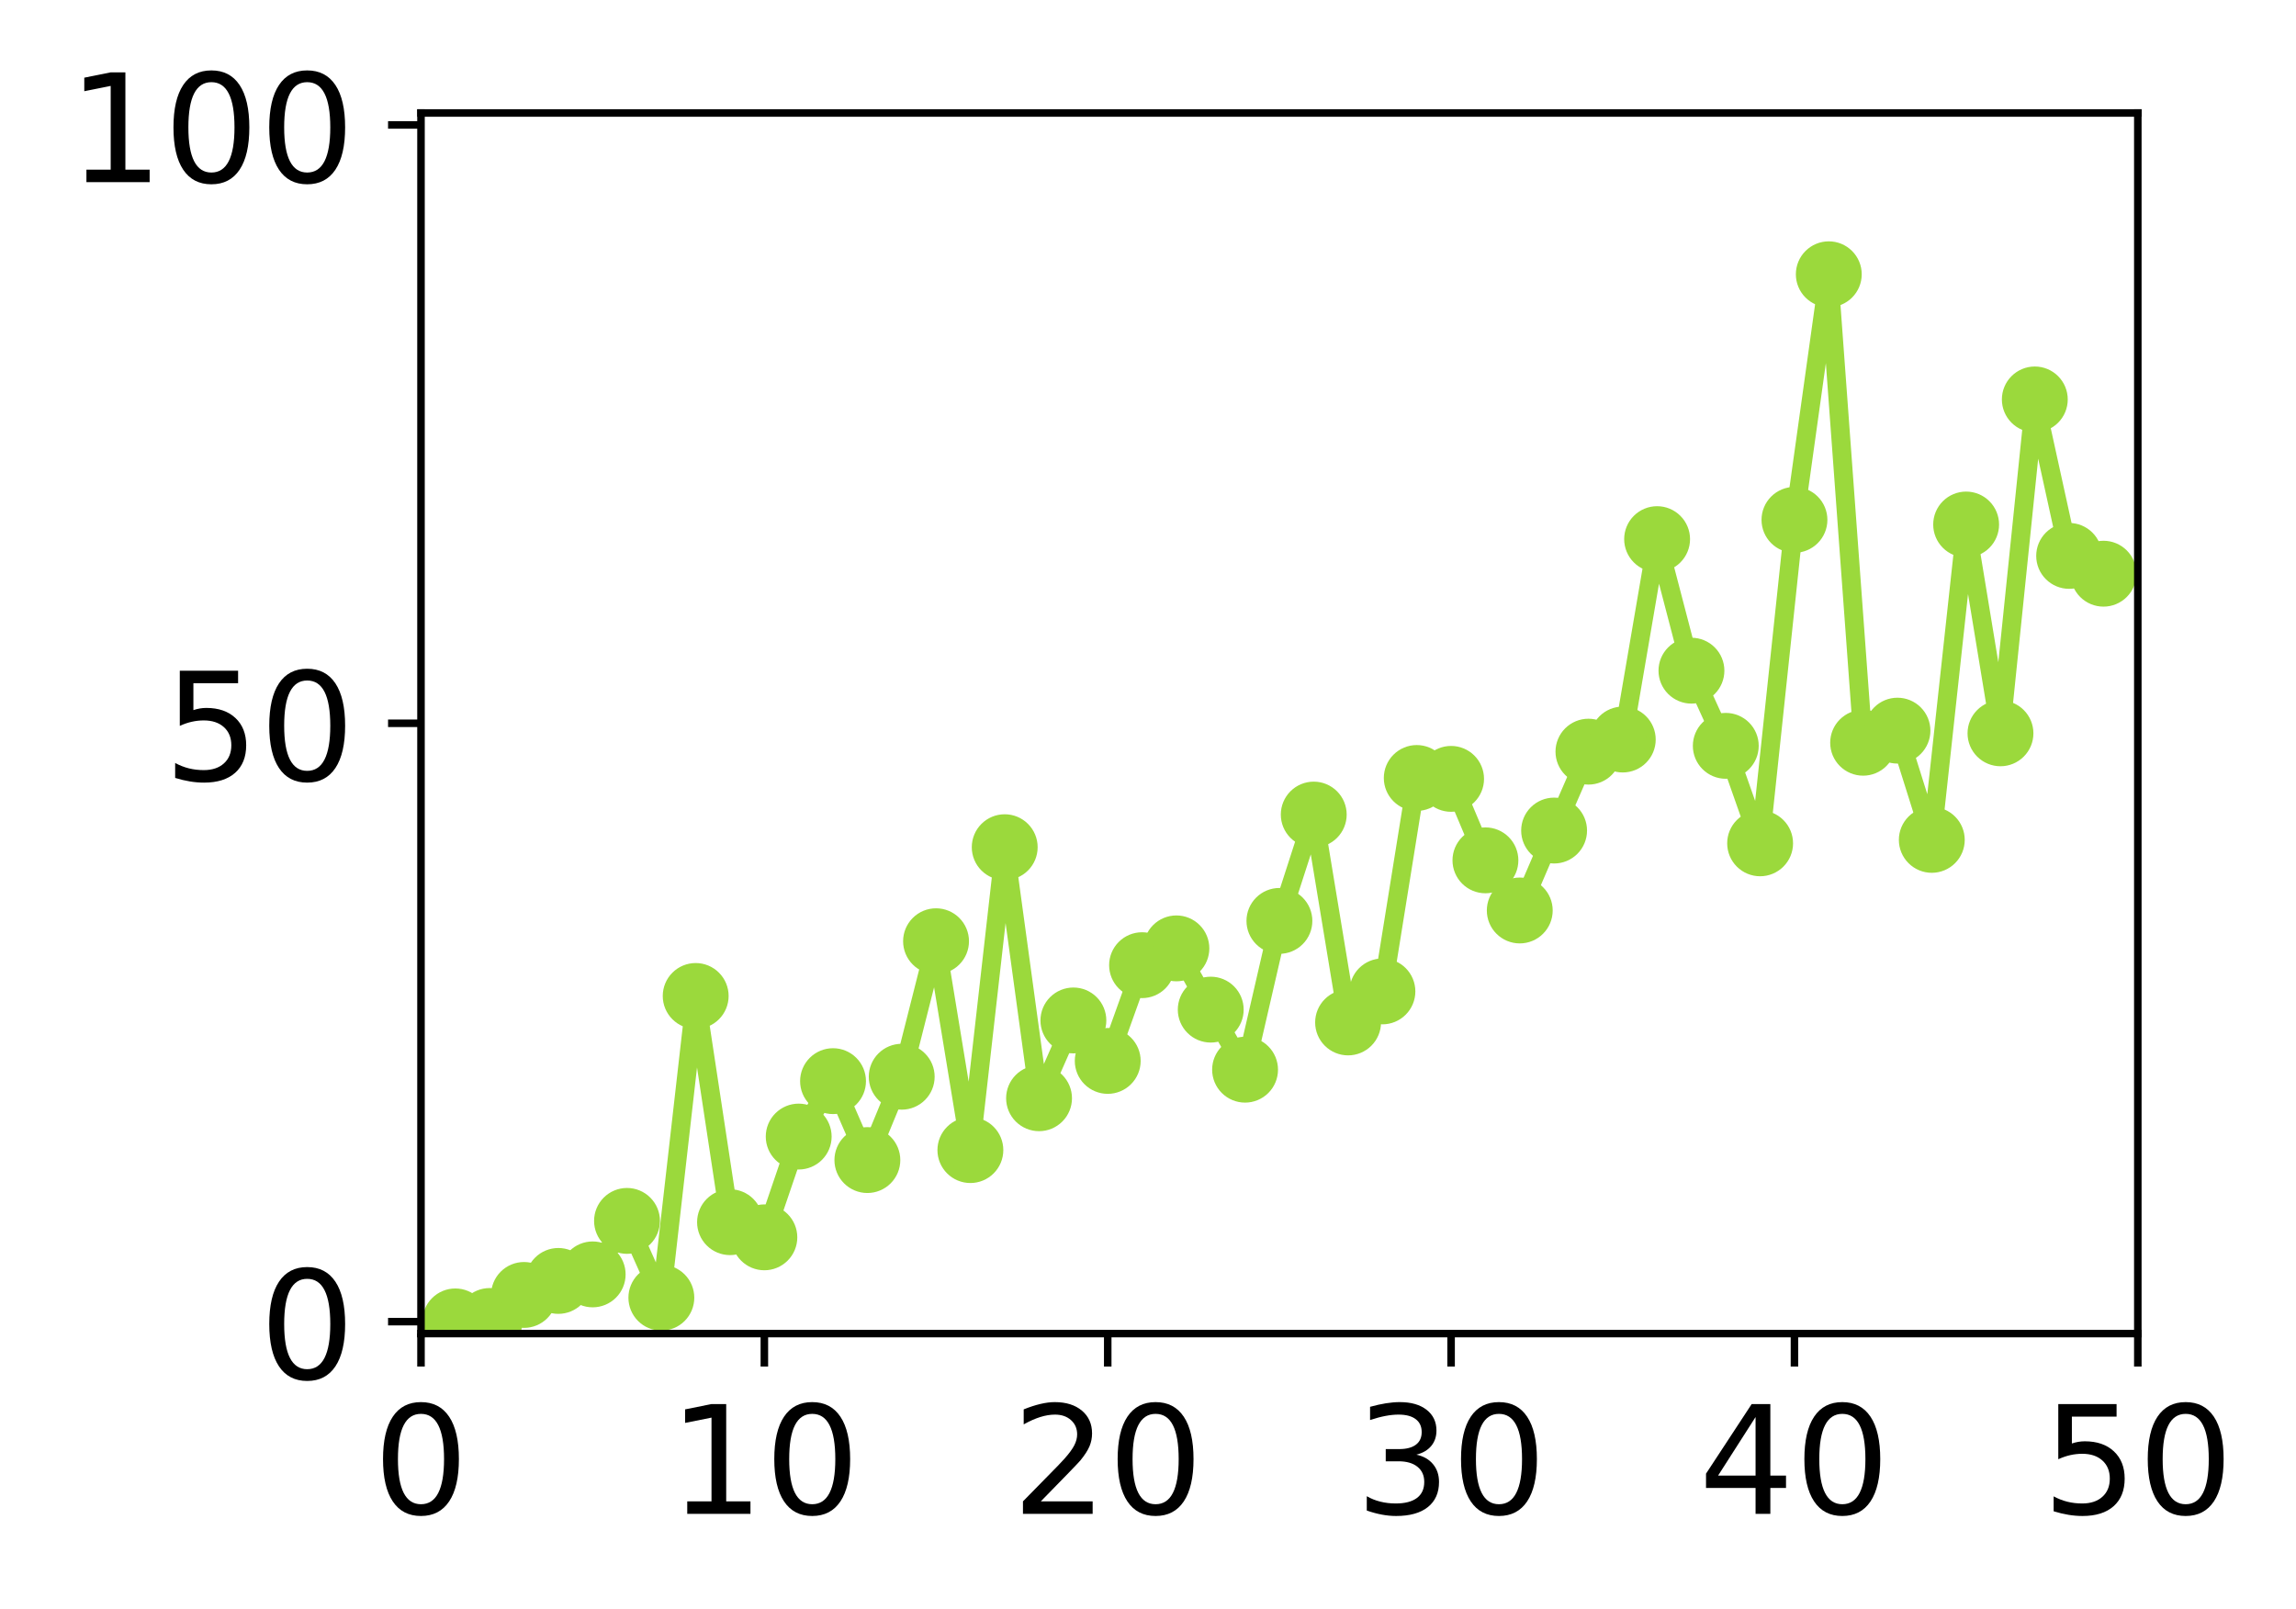 <?xml version="1.0" encoding="utf-8" standalone="no"?>
<!DOCTYPE svg PUBLIC "-//W3C//DTD SVG 1.1//EN"
  "http://www.w3.org/Graphics/SVG/1.1/DTD/svg11.dtd">
<!-- Created with matplotlib (http://matplotlib.org/) -->
<svg height="171pt" version="1.1" viewBox="0 0 244 171" width="244pt" xmlns="http://www.w3.org/2000/svg" xmlns:xlink="http://www.w3.org/1999/xlink">
 <defs>
  <style type="text/css">
*{stroke-linecap:butt;stroke-linejoin:round;}
  </style>
 </defs>
 <g id="figure_1">
  <g id="patch_1">
   <path d="M 0 171.411 
L 244.57 171.411 
L 244.57 0 
L 0 0 
z
" style="fill:#ffffff;"/>
  </g>
  <g id="axes_1">
   <g id="patch_2">
    <path d="M 44.74 141.726 
L 227.19 141.726 
L 227.19 12.007 
L 44.74 12.007 
z
" style="fill:#ffffff;"/>
   </g>
   <g id="matplotlib.axis_1">
    <g id="xtick_1">
     <g id="line2d_1">
      <defs>
       <path d="M 0 0 
L 0 3.5 
" id="m6d1ccc42d4" style="stroke:#000000;stroke-width:0.8;"/>
      </defs>
      <g>
       <use style="stroke:#000000;stroke-width:0.8;" x="44.74" xlink:href="#m6d1ccc42d4" y="141.726"/>
      </g>
     </g>
     <g id="text_1">
      <!-- 0 -->
      <defs>
       <path d="M 31.781 66.406 
Q 24.172 66.406 20.328 58.906 
Q 16.5 51.422 16.5 36.375 
Q 16.5 21.391 20.328 13.891 
Q 24.172 6.391 31.781 6.391 
Q 39.453 6.391 43.281 13.891 
Q 47.125 21.391 47.125 36.375 
Q 47.125 51.422 43.281 58.906 
Q 39.453 66.406 31.781 66.406 
z
M 31.781 74.219 
Q 44.047 74.219 50.516 64.516 
Q 56.984 54.828 56.984 36.375 
Q 56.984 17.969 50.516 8.266 
Q 44.047 -1.422 31.781 -1.422 
Q 19.531 -1.422 13.062 8.266 
Q 6.594 17.969 6.594 36.375 
Q 6.594 54.828 13.062 64.516 
Q 19.531 74.219 31.781 74.219 
z
" id="DejaVuSans-30"/>
      </defs>
      <g transform="translate(39.65 160.883)scale(0.16 -0.16)">
       <use xlink:href="#DejaVuSans-30"/>
      </g>
     </g>
    </g>
    <g id="xtick_2">
     <g id="line2d_2">
      <g>
       <use style="stroke:#000000;stroke-width:0.8;" x="81.23" xlink:href="#m6d1ccc42d4" y="141.726"/>
      </g>
     </g>
     <g id="text_2">
      <!-- 10 -->
      <defs>
       <path d="M 12.406 8.297 
L 28.516 8.297 
L 28.516 63.922 
L 10.984 60.406 
L 10.984 69.391 
L 28.422 72.906 
L 38.281 72.906 
L 38.281 8.297 
L 54.391 8.297 
L 54.391 0 
L 12.406 0 
z
" id="DejaVuSans-31"/>
      </defs>
      <g transform="translate(71.05 160.883)scale(0.16 -0.16)">
       <use xlink:href="#DejaVuSans-31"/>
       <use x="63.623" xlink:href="#DejaVuSans-30"/>
      </g>
     </g>
    </g>
    <g id="xtick_3">
     <g id="line2d_3">
      <g>
       <use style="stroke:#000000;stroke-width:0.8;" x="117.72" xlink:href="#m6d1ccc42d4" y="141.726"/>
      </g>
     </g>
     <g id="text_3">
      <!-- 20 -->
      <defs>
       <path d="M 19.188 8.297 
L 53.609 8.297 
L 53.609 0 
L 7.328 0 
L 7.328 8.297 
Q 12.938 14.109 22.625 23.891 
Q 32.328 33.688 34.812 36.531 
Q 39.547 41.844 41.422 45.531 
Q 43.312 49.219 43.312 52.781 
Q 43.312 58.594 39.234 62.25 
Q 35.156 65.922 28.609 65.922 
Q 23.969 65.922 18.812 64.312 
Q 13.672 62.703 7.812 59.422 
L 7.812 69.391 
Q 13.766 71.781 18.938 73 
Q 24.125 74.219 28.422 74.219 
Q 39.75 74.219 46.484 68.547 
Q 53.219 62.891 53.219 53.422 
Q 53.219 48.922 51.531 44.891 
Q 49.859 40.875 45.406 35.406 
Q 44.188 33.984 37.641 27.219 
Q 31.109 20.453 19.188 8.297 
z
" id="DejaVuSans-32"/>
      </defs>
      <g transform="translate(107.54 160.883)scale(0.16 -0.16)">
       <use xlink:href="#DejaVuSans-32"/>
       <use x="63.623" xlink:href="#DejaVuSans-30"/>
      </g>
     </g>
    </g>
    <g id="xtick_4">
     <g id="line2d_4">
      <g>
       <use style="stroke:#000000;stroke-width:0.8;" x="154.21" xlink:href="#m6d1ccc42d4" y="141.726"/>
      </g>
     </g>
     <g id="text_4">
      <!-- 30 -->
      <defs>
       <path d="M 40.578 39.312 
Q 47.656 37.797 51.625 33 
Q 55.609 28.219 55.609 21.188 
Q 55.609 10.406 48.188 4.484 
Q 40.766 -1.422 27.094 -1.422 
Q 22.516 -1.422 17.656 -0.516 
Q 12.797 0.391 7.625 2.203 
L 7.625 11.719 
Q 11.719 9.328 16.594 8.109 
Q 21.484 6.891 26.812 6.891 
Q 36.078 6.891 40.938 10.547 
Q 45.797 14.203 45.797 21.188 
Q 45.797 27.641 41.281 31.266 
Q 36.766 34.906 28.719 34.906 
L 20.219 34.906 
L 20.219 43.016 
L 29.109 43.016 
Q 36.375 43.016 40.234 45.922 
Q 44.094 48.828 44.094 54.297 
Q 44.094 59.906 40.109 62.906 
Q 36.141 65.922 28.719 65.922 
Q 24.656 65.922 20.016 65.031 
Q 15.375 64.156 9.812 62.312 
L 9.812 71.094 
Q 15.438 72.656 20.344 73.438 
Q 25.25 74.219 29.594 74.219 
Q 40.828 74.219 47.359 69.109 
Q 53.906 64.016 53.906 55.328 
Q 53.906 49.266 50.438 45.094 
Q 46.969 40.922 40.578 39.312 
z
" id="DejaVuSans-33"/>
      </defs>
      <g transform="translate(144.03 160.883)scale(0.16 -0.16)">
       <use xlink:href="#DejaVuSans-33"/>
       <use x="63.623" xlink:href="#DejaVuSans-30"/>
      </g>
     </g>
    </g>
    <g id="xtick_5">
     <g id="line2d_5">
      <g>
       <use style="stroke:#000000;stroke-width:0.8;" x="190.7" xlink:href="#m6d1ccc42d4" y="141.726"/>
      </g>
     </g>
     <g id="text_5">
      <!-- 40 -->
      <defs>
       <path d="M 37.797 64.312 
L 12.891 25.391 
L 37.797 25.391 
z
M 35.203 72.906 
L 47.609 72.906 
L 47.609 25.391 
L 58.016 25.391 
L 58.016 17.188 
L 47.609 17.188 
L 47.609 0 
L 37.797 0 
L 37.797 17.188 
L 4.891 17.188 
L 4.891 26.703 
z
" id="DejaVuSans-34"/>
      </defs>
      <g transform="translate(180.52 160.883)scale(0.16 -0.16)">
       <use xlink:href="#DejaVuSans-34"/>
       <use x="63.623" xlink:href="#DejaVuSans-30"/>
      </g>
     </g>
    </g>
    <g id="xtick_6">
     <g id="line2d_6">
      <g>
       <use style="stroke:#000000;stroke-width:0.8;" x="227.19" xlink:href="#m6d1ccc42d4" y="141.726"/>
      </g>
     </g>
     <g id="text_6">
      <!-- 50 -->
      <defs>
       <path d="M 10.797 72.906 
L 49.516 72.906 
L 49.516 64.594 
L 19.828 64.594 
L 19.828 46.734 
Q 21.969 47.469 24.109 47.828 
Q 26.266 48.188 28.422 48.188 
Q 40.625 48.188 47.75 41.5 
Q 54.891 34.812 54.891 23.391 
Q 54.891 11.625 47.562 5.094 
Q 40.234 -1.422 26.906 -1.422 
Q 22.312 -1.422 17.547 -0.641 
Q 12.797 0.141 7.719 1.703 
L 7.719 11.625 
Q 12.109 9.234 16.797 8.062 
Q 21.484 6.891 26.703 6.891 
Q 35.156 6.891 40.078 11.328 
Q 45.016 15.766 45.016 23.391 
Q 45.016 31 40.078 35.438 
Q 35.156 39.891 26.703 39.891 
Q 22.75 39.891 18.812 39.016 
Q 14.891 38.141 10.797 36.281 
z
" id="DejaVuSans-35"/>
      </defs>
      <g transform="translate(217.01 160.883)scale(0.16 -0.16)">
       <use xlink:href="#DejaVuSans-35"/>
       <use x="63.623" xlink:href="#DejaVuSans-30"/>
      </g>
     </g>
    </g>
   </g>
   <g id="matplotlib.axis_2">
    <g id="ytick_1">
     <g id="line2d_7">
      <defs>
       <path d="M 0 0 
L -3.5 0 
" id="m5f3f919758" style="stroke:#000000;stroke-width:0.8;"/>
      </defs>
      <g>
       <use style="stroke:#000000;stroke-width:0.8;" x="44.74" xlink:href="#m5f3f919758" y="140.454"/>
      </g>
     </g>
     <g id="text_7">
      <!-- 0 -->
      <g transform="translate(27.56 146.533)scale(0.16 -0.16)">
       <use xlink:href="#DejaVuSans-30"/>
      </g>
     </g>
    </g>
    <g id="ytick_2">
     <g id="line2d_8">
      <g>
       <use style="stroke:#000000;stroke-width:0.8;" x="44.74" xlink:href="#m5f3f919758" y="76.866"/>
      </g>
     </g>
     <g id="text_8">
      <!-- 50 -->
      <g transform="translate(17.38 82.945)scale(0.16 -0.16)">
       <use xlink:href="#DejaVuSans-35"/>
       <use x="63.623" xlink:href="#DejaVuSans-30"/>
      </g>
     </g>
    </g>
    <g id="ytick_3">
     <g id="line2d_9">
      <g>
       <use style="stroke:#000000;stroke-width:0.8;" x="44.74" xlink:href="#m5f3f919758" y="13.279"/>
      </g>
     </g>
     <g id="text_9">
      <!-- 100 -->
      <g transform="translate(7.2 19.358)scale(0.16 -0.16)">
       <use xlink:href="#DejaVuSans-31"/>
       <use x="63.623" xlink:href="#DejaVuSans-30"/>
       <use x="127.246" xlink:href="#DejaVuSans-30"/>
      </g>
     </g>
    </g>
   </g>
   <g id="line2d_10">
    <path clip-path="url(#p0bd061ee74)" d="M 48.389 140.431 
L 52.038 140.387 
L 55.687 137.62 
L 59.336 136.13 
L 62.985 135.435 
L 66.634 129.75 
L 70.283 137.911 
L 73.932 105.846 
L 77.581 129.886 
L 81.23 131.497 
L 84.879 120.788 
L 88.528 114.898 
L 92.177 123.286 
L 95.826 114.428 
L 99.475 100.029 
L 103.124 122.225 
L 106.773 90.035 
L 110.422 116.715 
L 114.071 108.448 
L 117.72 112.748 
L 121.369 102.574 
L 125.018 100.788 
L 128.667 107.297 
L 132.316 113.679 
L 135.965 97.868 
L 139.614 86.568 
L 143.263 108.659 
L 146.912 105.361 
L 150.561 82.68 
L 154.21 82.774 
L 157.859 91.432 
L 161.508 96.76 
L 165.157 88.267 
L 168.806 79.882 
L 172.455 78.593 
L 176.104 57.296 
L 179.753 71.275 
L 183.402 79.264 
L 187.051 89.624 
L 190.7 55.247 
L 194.349 29.148 
L 197.998 78.934 
L 201.647 77.649 
L 205.296 89.257 
L 208.945 55.743 
L 212.594 77.933 
L 216.243 42.45 
L 219.892 59.078 
L 223.541 60.969 
" style="fill:none;stroke:#9bd93c;stroke-linecap:square;stroke-width:2;"/>
    <defs>
     <path d="M 0 3 
C 0.796 3 1.559 2.684 2.121 2.121 
C 2.684 1.559 3 0.796 3 0 
C 3 -0.796 2.684 -1.559 2.121 -2.121 
C 1.559 -2.684 0.796 -3 0 -3 
C -0.796 -3 -1.559 -2.684 -2.121 -2.121 
C -2.684 -1.559 -3 -0.796 -3 0 
C -3 0.796 -2.684 1.559 -2.121 2.121 
C -1.559 2.684 -0.796 3 0 3 
z
" id="m2869e0f6f7" style="stroke:#9bd93c;"/>
    </defs>
    <g clip-path="url(#p0bd061ee74)">
     <use style="fill:#9bd93c;stroke:#9bd93c;" x="48.389" xlink:href="#m2869e0f6f7" y="140.431"/>
     <use style="fill:#9bd93c;stroke:#9bd93c;" x="52.038" xlink:href="#m2869e0f6f7" y="140.387"/>
     <use style="fill:#9bd93c;stroke:#9bd93c;" x="55.687" xlink:href="#m2869e0f6f7" y="137.62"/>
     <use style="fill:#9bd93c;stroke:#9bd93c;" x="59.336" xlink:href="#m2869e0f6f7" y="136.13"/>
     <use style="fill:#9bd93c;stroke:#9bd93c;" x="62.985" xlink:href="#m2869e0f6f7" y="135.435"/>
     <use style="fill:#9bd93c;stroke:#9bd93c;" x="66.634" xlink:href="#m2869e0f6f7" y="129.75"/>
     <use style="fill:#9bd93c;stroke:#9bd93c;" x="70.283" xlink:href="#m2869e0f6f7" y="137.911"/>
     <use style="fill:#9bd93c;stroke:#9bd93c;" x="73.932" xlink:href="#m2869e0f6f7" y="105.846"/>
     <use style="fill:#9bd93c;stroke:#9bd93c;" x="77.581" xlink:href="#m2869e0f6f7" y="129.886"/>
     <use style="fill:#9bd93c;stroke:#9bd93c;" x="81.23" xlink:href="#m2869e0f6f7" y="131.497"/>
     <use style="fill:#9bd93c;stroke:#9bd93c;" x="84.879" xlink:href="#m2869e0f6f7" y="120.788"/>
     <use style="fill:#9bd93c;stroke:#9bd93c;" x="88.528" xlink:href="#m2869e0f6f7" y="114.898"/>
     <use style="fill:#9bd93c;stroke:#9bd93c;" x="92.177" xlink:href="#m2869e0f6f7" y="123.286"/>
     <use style="fill:#9bd93c;stroke:#9bd93c;" x="95.826" xlink:href="#m2869e0f6f7" y="114.428"/>
     <use style="fill:#9bd93c;stroke:#9bd93c;" x="99.475" xlink:href="#m2869e0f6f7" y="100.029"/>
     <use style="fill:#9bd93c;stroke:#9bd93c;" x="103.124" xlink:href="#m2869e0f6f7" y="122.225"/>
     <use style="fill:#9bd93c;stroke:#9bd93c;" x="106.773" xlink:href="#m2869e0f6f7" y="90.035"/>
     <use style="fill:#9bd93c;stroke:#9bd93c;" x="110.422" xlink:href="#m2869e0f6f7" y="116.715"/>
     <use style="fill:#9bd93c;stroke:#9bd93c;" x="114.071" xlink:href="#m2869e0f6f7" y="108.448"/>
     <use style="fill:#9bd93c;stroke:#9bd93c;" x="117.72" xlink:href="#m2869e0f6f7" y="112.748"/>
     <use style="fill:#9bd93c;stroke:#9bd93c;" x="121.369" xlink:href="#m2869e0f6f7" y="102.574"/>
     <use style="fill:#9bd93c;stroke:#9bd93c;" x="125.018" xlink:href="#m2869e0f6f7" y="100.788"/>
     <use style="fill:#9bd93c;stroke:#9bd93c;" x="128.667" xlink:href="#m2869e0f6f7" y="107.297"/>
     <use style="fill:#9bd93c;stroke:#9bd93c;" x="132.316" xlink:href="#m2869e0f6f7" y="113.679"/>
     <use style="fill:#9bd93c;stroke:#9bd93c;" x="135.965" xlink:href="#m2869e0f6f7" y="97.868"/>
     <use style="fill:#9bd93c;stroke:#9bd93c;" x="139.614" xlink:href="#m2869e0f6f7" y="86.568"/>
     <use style="fill:#9bd93c;stroke:#9bd93c;" x="143.263" xlink:href="#m2869e0f6f7" y="108.659"/>
     <use style="fill:#9bd93c;stroke:#9bd93c;" x="146.912" xlink:href="#m2869e0f6f7" y="105.361"/>
     <use style="fill:#9bd93c;stroke:#9bd93c;" x="150.561" xlink:href="#m2869e0f6f7" y="82.68"/>
     <use style="fill:#9bd93c;stroke:#9bd93c;" x="154.21" xlink:href="#m2869e0f6f7" y="82.774"/>
     <use style="fill:#9bd93c;stroke:#9bd93c;" x="157.859" xlink:href="#m2869e0f6f7" y="91.432"/>
     <use style="fill:#9bd93c;stroke:#9bd93c;" x="161.508" xlink:href="#m2869e0f6f7" y="96.76"/>
     <use style="fill:#9bd93c;stroke:#9bd93c;" x="165.157" xlink:href="#m2869e0f6f7" y="88.267"/>
     <use style="fill:#9bd93c;stroke:#9bd93c;" x="168.806" xlink:href="#m2869e0f6f7" y="79.882"/>
     <use style="fill:#9bd93c;stroke:#9bd93c;" x="172.455" xlink:href="#m2869e0f6f7" y="78.593"/>
     <use style="fill:#9bd93c;stroke:#9bd93c;" x="176.104" xlink:href="#m2869e0f6f7" y="57.296"/>
     <use style="fill:#9bd93c;stroke:#9bd93c;" x="179.753" xlink:href="#m2869e0f6f7" y="71.275"/>
     <use style="fill:#9bd93c;stroke:#9bd93c;" x="183.402" xlink:href="#m2869e0f6f7" y="79.264"/>
     <use style="fill:#9bd93c;stroke:#9bd93c;" x="187.051" xlink:href="#m2869e0f6f7" y="89.624"/>
     <use style="fill:#9bd93c;stroke:#9bd93c;" x="190.7" xlink:href="#m2869e0f6f7" y="55.247"/>
     <use style="fill:#9bd93c;stroke:#9bd93c;" x="194.349" xlink:href="#m2869e0f6f7" y="29.148"/>
     <use style="fill:#9bd93c;stroke:#9bd93c;" x="197.998" xlink:href="#m2869e0f6f7" y="78.934"/>
     <use style="fill:#9bd93c;stroke:#9bd93c;" x="201.647" xlink:href="#m2869e0f6f7" y="77.649"/>
     <use style="fill:#9bd93c;stroke:#9bd93c;" x="205.296" xlink:href="#m2869e0f6f7" y="89.257"/>
     <use style="fill:#9bd93c;stroke:#9bd93c;" x="208.945" xlink:href="#m2869e0f6f7" y="55.743"/>
     <use style="fill:#9bd93c;stroke:#9bd93c;" x="212.594" xlink:href="#m2869e0f6f7" y="77.933"/>
     <use style="fill:#9bd93c;stroke:#9bd93c;" x="216.243" xlink:href="#m2869e0f6f7" y="42.45"/>
     <use style="fill:#9bd93c;stroke:#9bd93c;" x="219.892" xlink:href="#m2869e0f6f7" y="59.078"/>
     <use style="fill:#9bd93c;stroke:#9bd93c;" x="223.541" xlink:href="#m2869e0f6f7" y="60.969"/>
    </g>
   </g>
   <g id="patch_3">
    <path d="M 44.74 141.726 
L 44.74 12.007 
" style="fill:none;stroke:#000000;stroke-linecap:square;stroke-linejoin:miter;stroke-width:0.8;"/>
   </g>
   <g id="patch_4">
    <path d="M 227.19 141.726 
L 227.19 12.007 
" style="fill:none;stroke:#000000;stroke-linecap:square;stroke-linejoin:miter;stroke-width:0.8;"/>
   </g>
   <g id="patch_5">
    <path d="M 44.74 141.726 
L 227.19 141.726 
" style="fill:none;stroke:#000000;stroke-linecap:square;stroke-linejoin:miter;stroke-width:0.8;"/>
   </g>
   <g id="patch_6">
    <path d="M 44.74 12.007 
L 227.19 12.007 
" style="fill:none;stroke:#000000;stroke-linecap:square;stroke-linejoin:miter;stroke-width:0.8;"/>
   </g>
  </g>
 </g>
 <defs>
  <clipPath id="p0bd061ee74">
   <rect height="129.719" width="182.45" x="44.74" y="12.007"/>
  </clipPath>
 </defs>
</svg>
